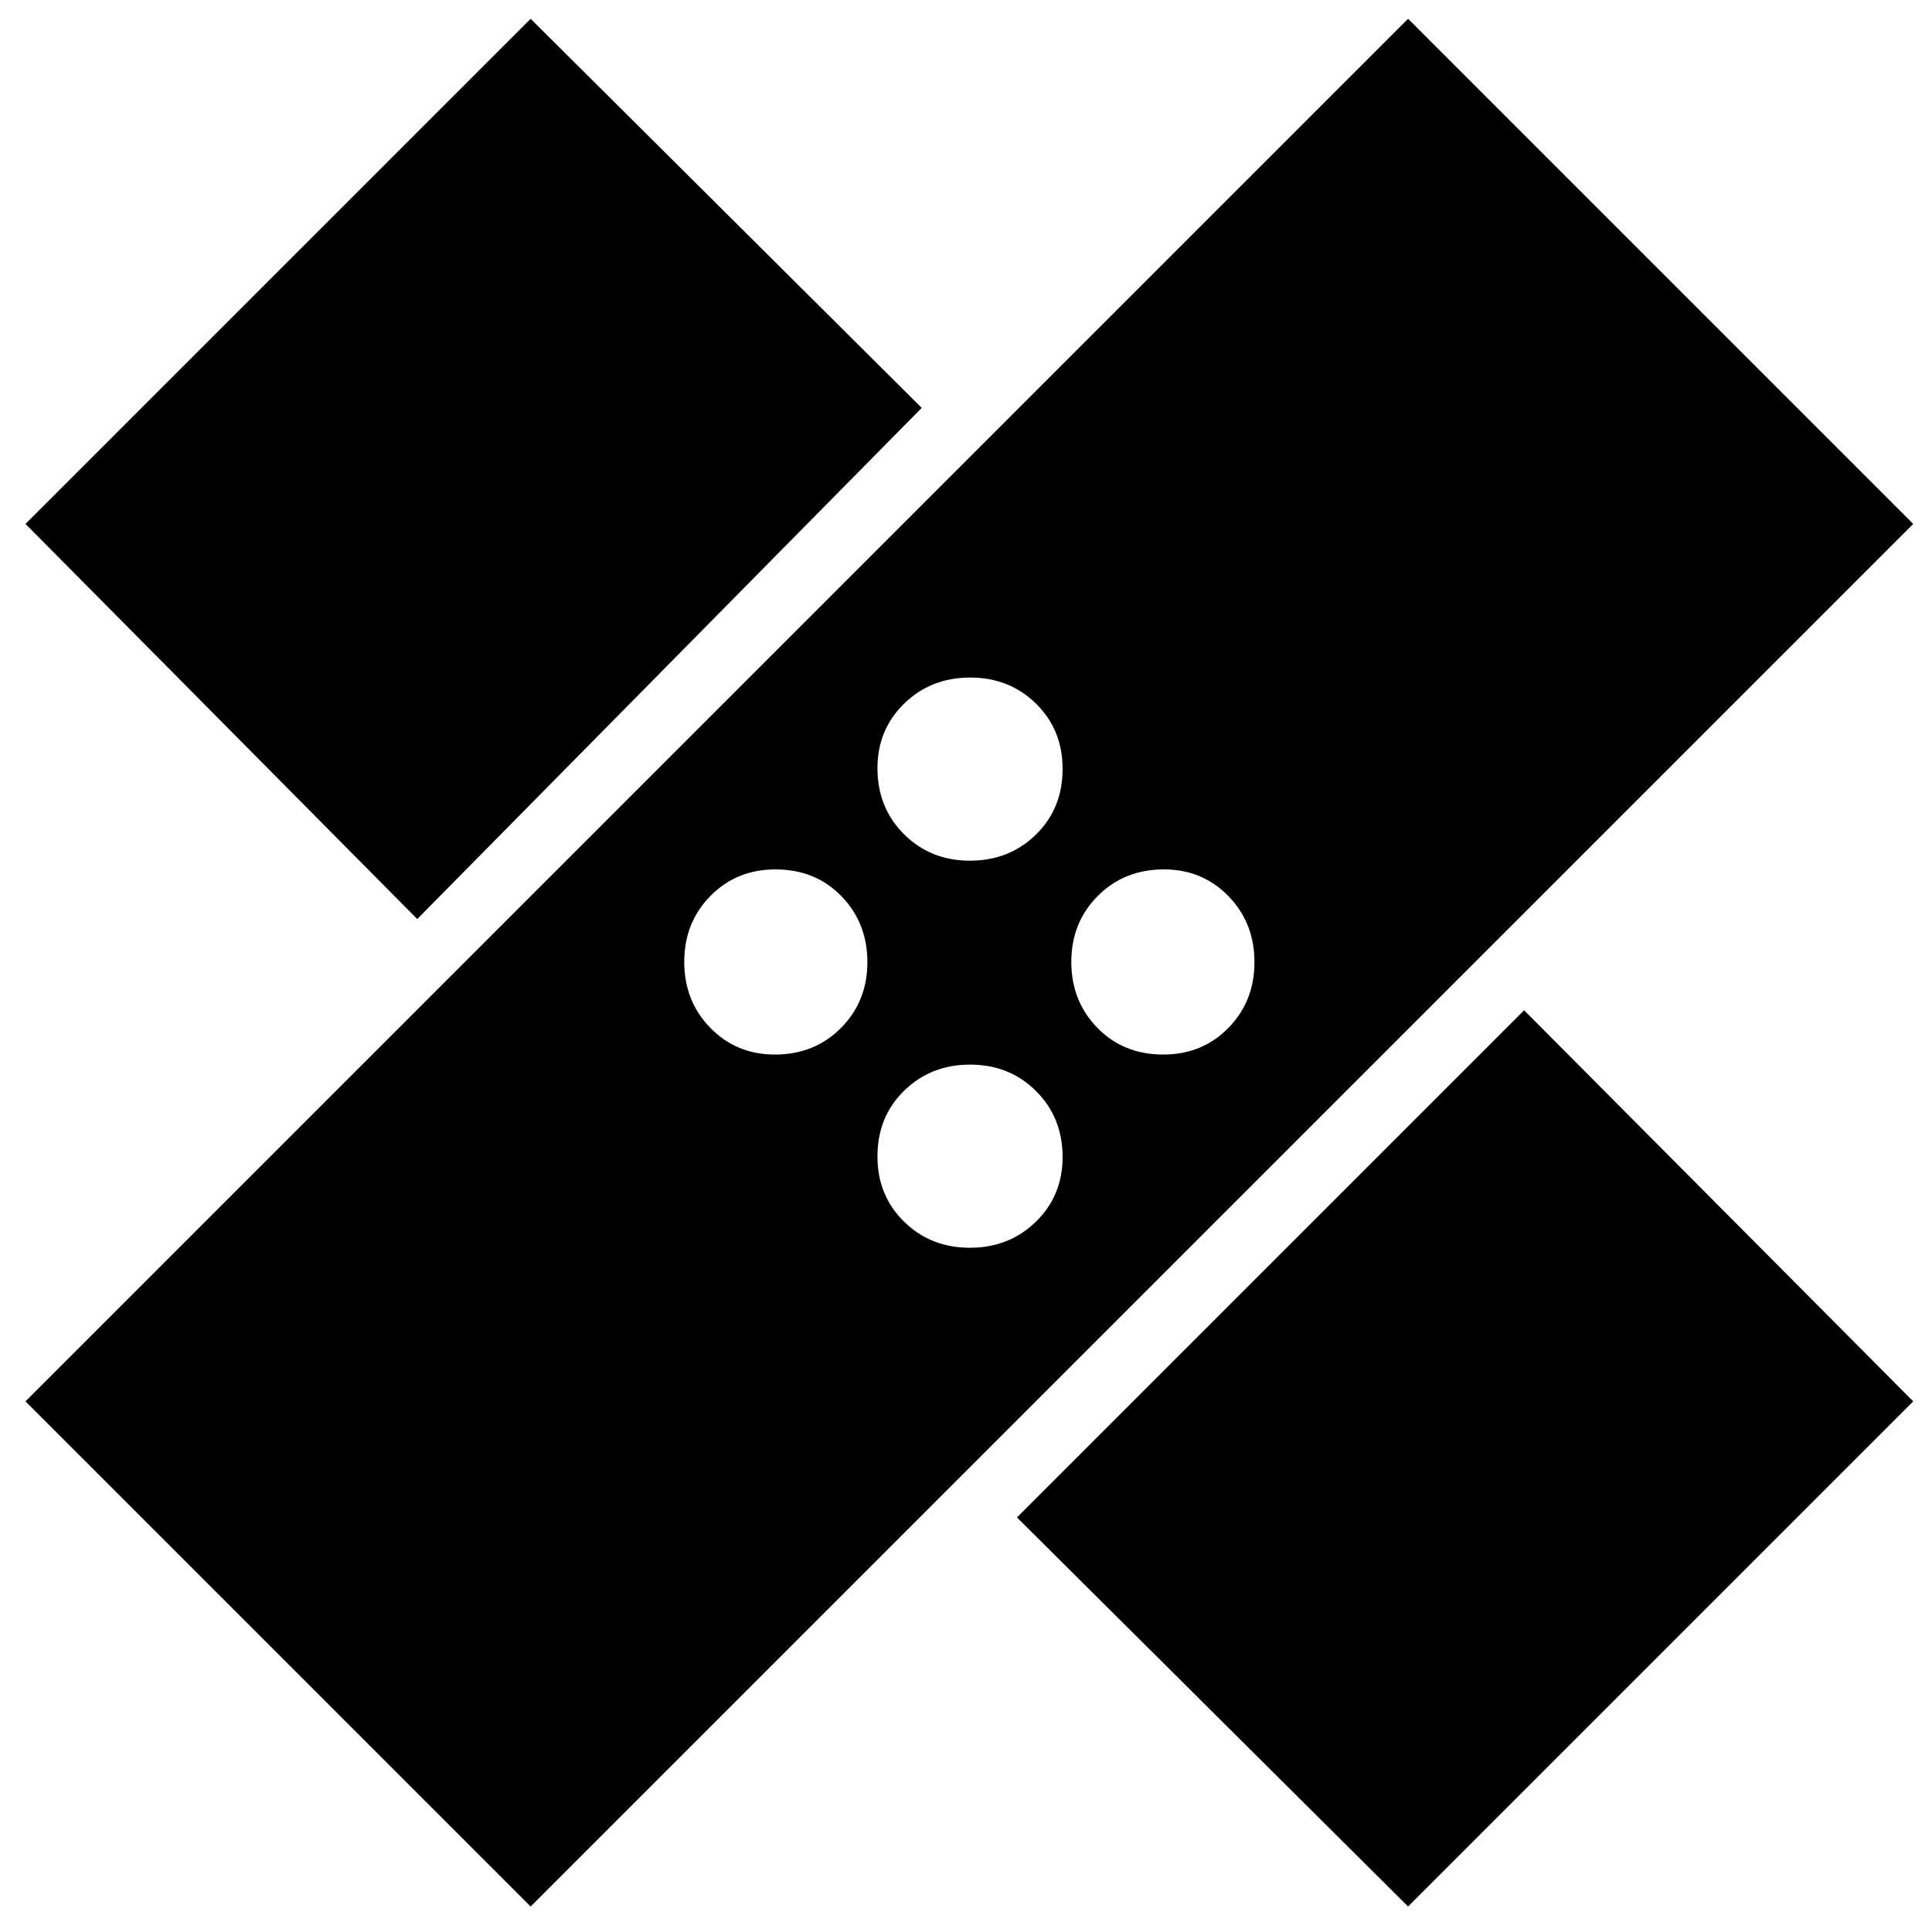 <svg xmlns="http://www.w3.org/2000/svg" height="40" viewBox="0 -960 960 960" width="40"><path d="m263.67-12.67-251-251 687-687 251 251-687 687ZM505.33-206l252-252 193.34 194.33-251 251L505.33-206Zm-23.4-134q19.52 0 32.79-12.94Q528-365.89 528-385.02q0-19.7-13.2-32.84Q501.59-431 482.07-431q-19.52 0-32.79 12.94Q436-405.12 436-385.33q0 19.35 13.2 32.34Q462.41-340 481.93-340Zm-96.91-96q19.7 0 32.84-13.2Q431-462.41 431-481.93q0-19.52-12.94-32.79Q405.12-528 385.33-528q-19.35 0-32.34 13.2Q340-501.59 340-482.07q0 19.52 12.94 32.79Q365.89-436 385.02-436ZM578-436q19.36 0 32.35-13.2 12.98-13.21 12.98-32.73 0-19.52-12.94-32.79Q597.45-528 578.32-528q-19.7 0-32.85 13.2-13.14 13.21-13.14 32.73 0 19.52 12.94 32.79Q558.22-436 578-436Zm-370.67-67.33L12.67-699.67l251-251L458-757.33l-250.67 254Zm274.6-29q19.52 0 32.79-12.94Q528-558.22 528-578q0-19.36-13.2-32.35-13.21-12.98-32.73-12.98-19.52 0-32.79 12.94Q436-597.45 436-578.32q0 19.7 13.2 32.85 13.21 13.14 32.73 13.14Z"/></svg>
